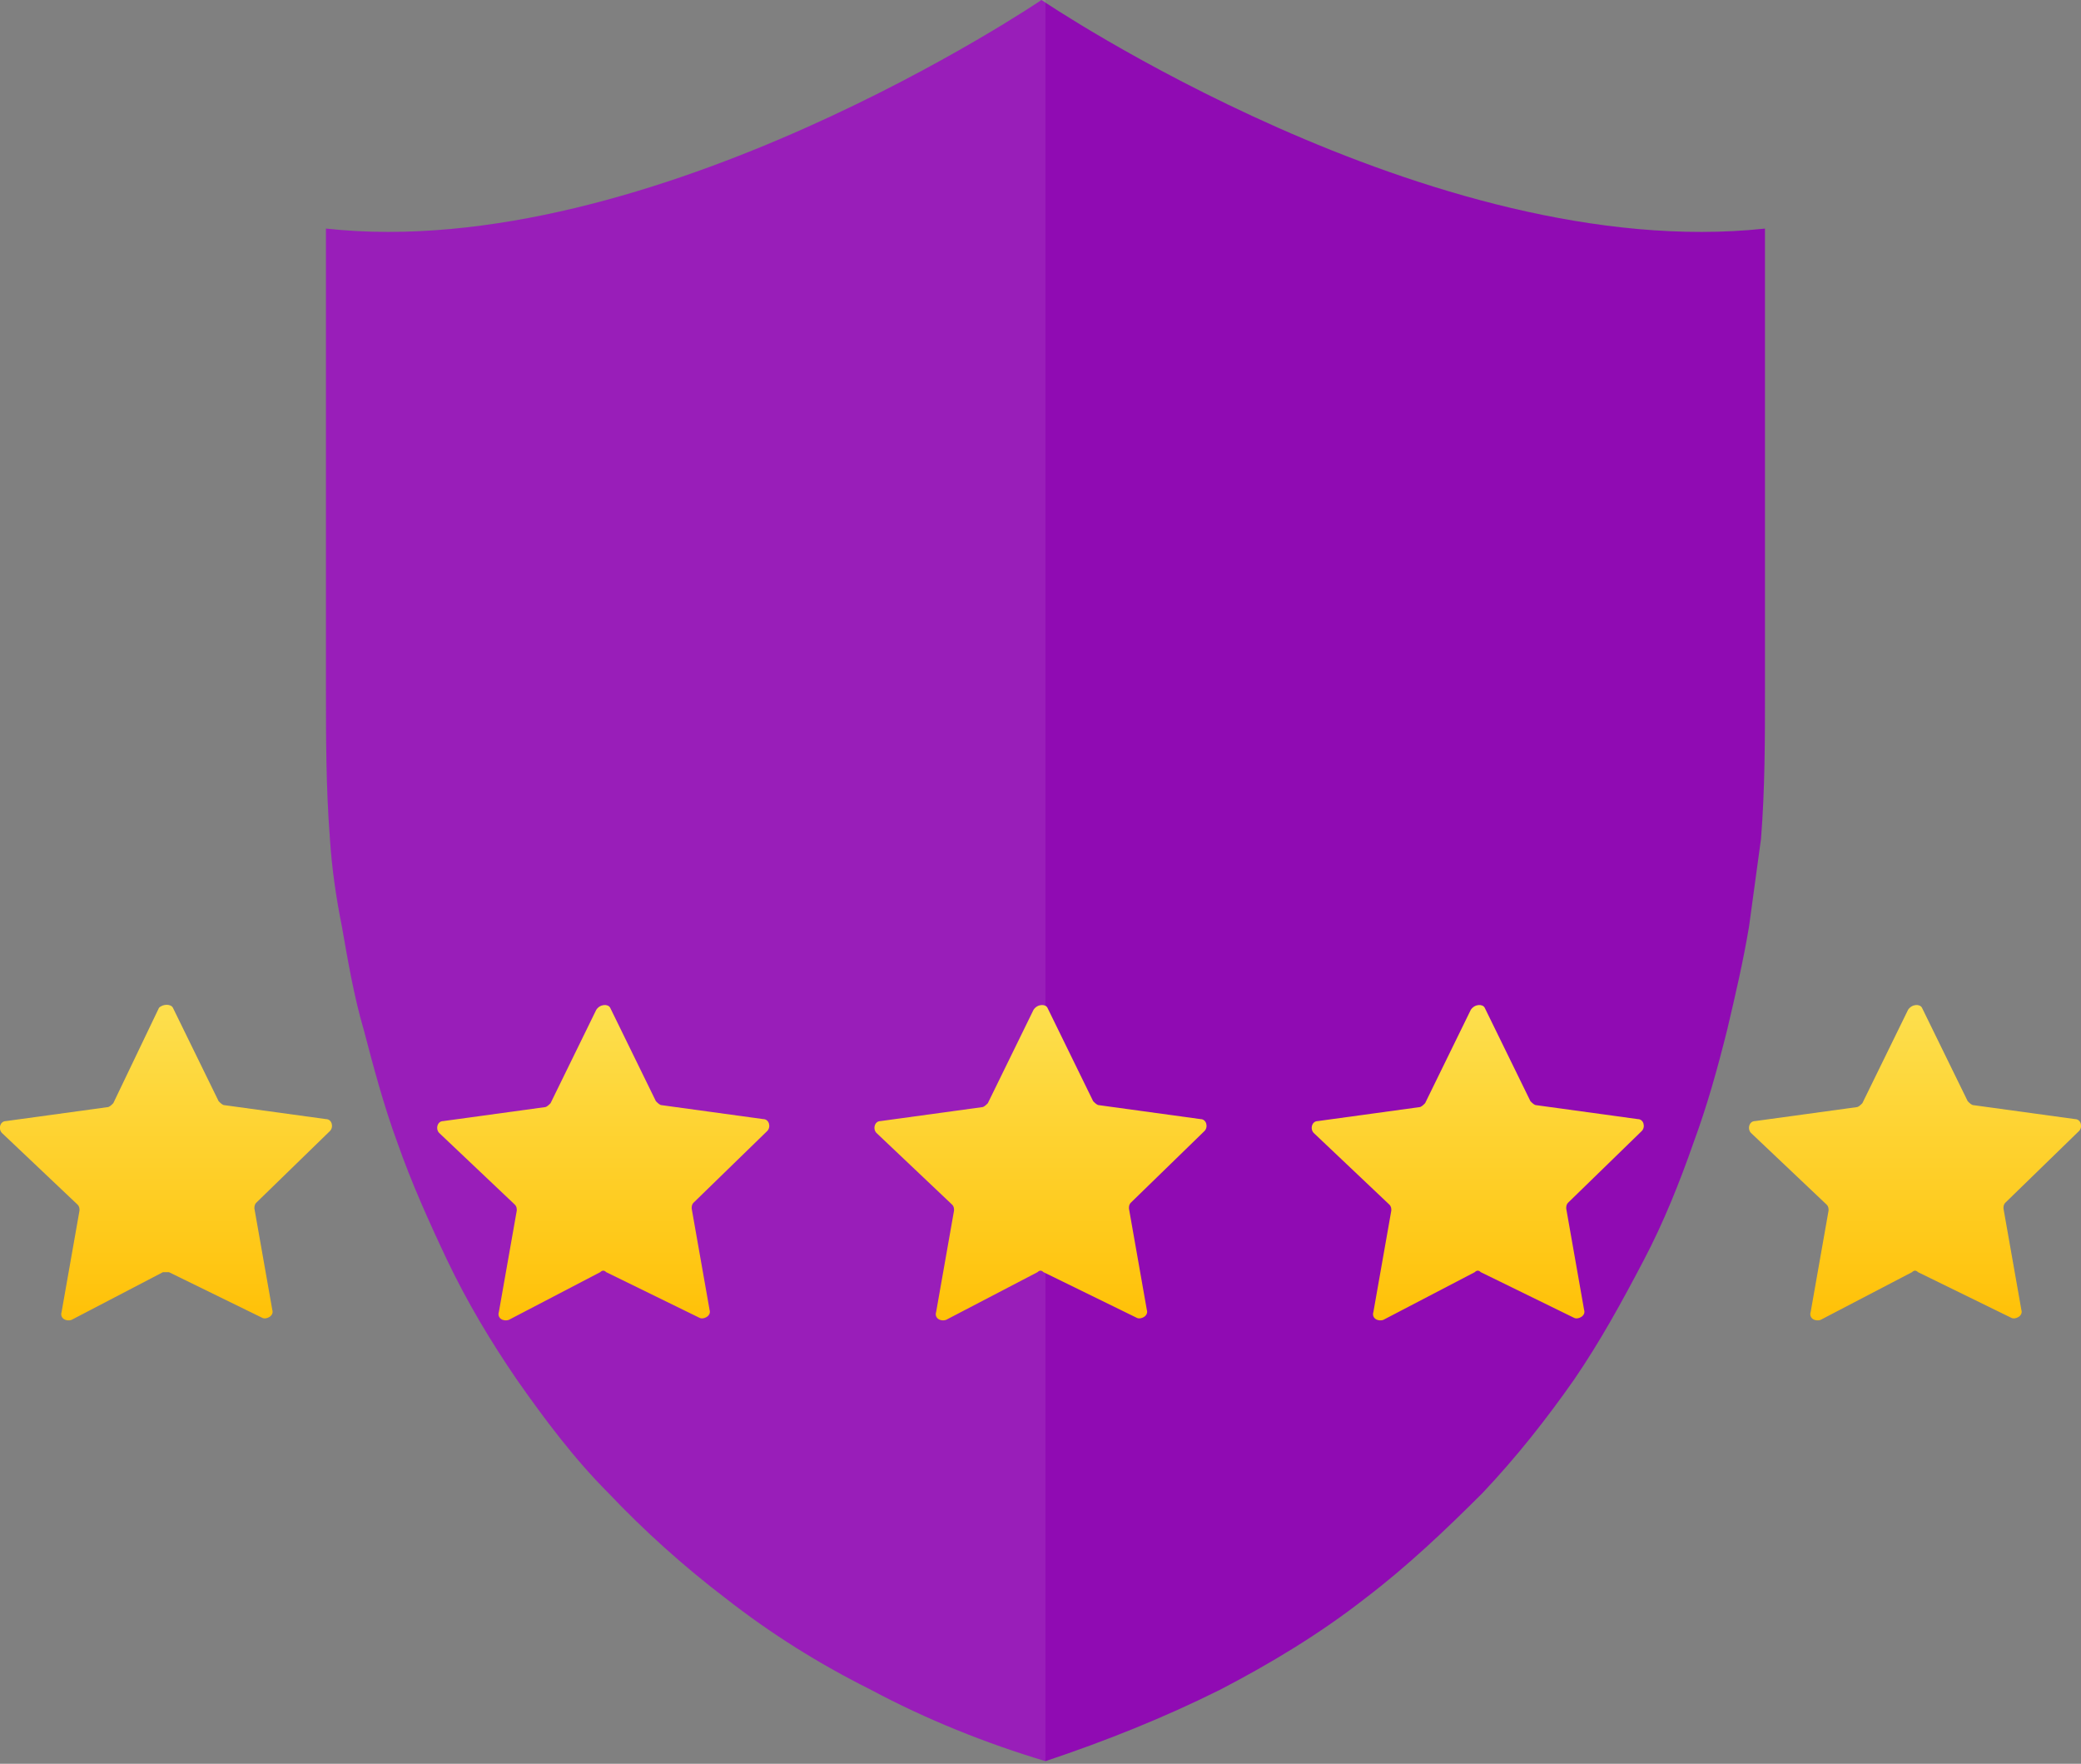 <svg width="400" height="339" viewBox="0 0 400 339" fill="none" xmlns="http://www.w3.org/2000/svg">
<rect x="0" y="0" width="400" height="339" fill="#808080" stroke="none"/>
<g clip-path="url(#clip0)">
<path d="M200.191 0C200.191 0 125.31 50.812 62.655 43.935C62.655 47.755 62.655 51.194 62.655 55.014C62.655 63.801 62.655 72.206 62.655 80.993C62.655 90.927 62.655 100.478 62.655 110.411C62.655 117.67 62.655 124.928 62.655 132.187C62.655 141.738 62.655 151.289 63.419 161.223C63.801 166.953 64.566 172.302 65.712 178.032C66.858 184.527 68.004 191.404 69.914 197.899C71.824 205.158 73.734 212.416 76.409 219.675C79.083 227.316 82.522 234.957 85.96 242.216C89.78 250.239 94.365 257.88 99.332 265.139C104.68 272.779 110.411 280.42 116.906 286.915C123.782 294.174 131.423 301.051 139.446 307.163C148.233 314.04 157.402 319.771 167.335 324.737C178.033 330.468 189.494 335.053 200.955 338.491C212.416 334.671 223.878 330.086 234.575 324.737C244.126 319.771 253.677 314.04 262.464 307.163C270.487 301.051 277.746 294.174 285.005 286.915C291.5 280.038 297.23 272.779 302.579 265.139C307.545 257.88 311.748 250.239 315.95 242.216C319.771 234.957 322.827 227.316 325.501 219.675C328.176 212.416 330.086 205.54 331.996 197.899C333.524 191.404 335.053 184.909 336.199 178.032C336.963 172.302 337.727 166.953 338.491 161.223C339.255 151.671 339.255 142.12 339.255 132.187C339.255 124.928 339.255 117.67 339.255 110.411C339.255 100.478 339.255 90.927 339.255 80.993C339.255 72.206 339.255 63.801 339.255 55.014C339.255 51.194 339.255 47.755 339.255 43.935C275.072 50.812 200.191 0 200.191 0Z" fill="#900bb3"/>
<path opacity="0.08" d="M200.191 0C200.191 0 125.31 50.812 62.655 43.935C62.655 47.755 62.655 51.194 62.655 55.014C62.655 63.801 62.655 72.206 62.655 80.993C62.655 90.927 62.655 100.478 62.655 110.411C62.655 117.67 62.655 124.928 62.655 132.187C62.655 141.738 62.655 151.289 63.419 161.223C63.801 166.953 64.566 172.302 65.712 178.032C66.858 184.527 68.004 191.404 69.914 197.899C71.824 205.158 73.734 212.416 76.409 219.675C79.083 227.316 82.522 234.957 85.96 242.216C89.78 250.239 94.365 257.88 99.332 265.139C104.68 272.779 110.411 280.42 116.906 286.915C123.782 294.174 131.423 301.051 139.446 307.163C148.233 314.04 157.402 319.771 167.335 324.737C178.033 330.468 189.494 335.053 200.955 338.491V0H200.191Z" fill="white"/>
<path d="M33.238 193.696L42.025 211.652C42.407 212.034 42.789 212.416 43.171 212.416L62.655 215.091C63.801 215.091 64.183 216.619 63.419 217.383L49.284 231.137C48.902 231.519 48.902 231.901 48.902 232.283L52.34 251.767C52.722 252.913 51.194 253.677 50.43 253.295L32.474 244.508C32.092 244.508 31.71 244.508 31.328 244.508L13.754 253.677C12.607 254.059 11.461 253.295 11.843 252.149L15.282 232.665C15.282 232.283 15.282 231.901 14.9 231.519L0.382 217.765C-0.382 217.001 3.78938e-05 215.473 1.146 215.473L20.63 212.798C21.012 212.798 21.395 212.416 21.776 212.034L30.564 193.696C31.328 192.932 32.856 192.932 33.238 193.696Z" fill="url(#paint0_linear)"/>
<path d="M117.288 193.696L126.075 211.652C126.457 212.034 126.839 212.416 127.221 212.416L146.705 215.091C147.851 215.091 148.233 216.619 147.469 217.383L133.333 231.137C132.951 231.519 132.951 231.901 132.951 232.283L136.39 251.767C136.772 252.913 135.244 253.677 134.48 253.295L116.523 244.508C116.141 244.126 115.759 244.126 115.377 244.508L97.803 253.677C96.657 254.059 95.511 253.295 95.893 252.149L99.332 232.665C99.332 232.283 99.332 231.901 98.949 231.519L84.432 217.765C83.668 217.001 84.05 215.473 85.196 215.473L104.68 212.798C105.062 212.798 105.444 212.416 105.826 212.034L114.613 194.078C115.377 192.932 116.906 192.932 117.288 193.696Z" fill="url(#paint1_linear)"/>
<path d="M201.337 193.696L210.124 211.652C210.506 212.034 210.888 212.416 211.27 212.416L230.755 215.091C231.901 215.091 232.283 216.619 231.519 217.383L217.383 231.137C217.001 231.519 217.001 231.901 217.001 232.283L220.439 251.767C220.821 252.913 219.293 253.677 218.529 253.295L200.573 244.508C200.191 244.126 199.809 244.126 199.427 244.508L181.853 253.677C180.707 254.059 179.561 253.295 179.943 252.149L183.381 232.665C183.381 232.283 183.381 231.901 182.999 231.519L168.481 217.765C167.717 217.001 168.099 215.473 169.245 215.473L188.73 212.798C189.112 212.798 189.494 212.416 189.876 212.034L198.663 194.078C199.427 192.932 200.955 192.932 201.337 193.696Z" fill="url(#paint2_linear)"/>
<path d="M285.387 193.696L294.174 211.652C294.556 212.034 294.938 212.416 295.32 212.416L314.804 215.091C315.95 215.091 316.332 216.619 315.568 217.383L301.433 231.137C301.051 231.519 301.051 231.901 301.051 232.283L304.489 251.767C304.871 252.913 303.343 253.677 302.579 253.295L284.623 244.508C284.241 244.126 283.859 244.126 283.477 244.508L265.903 253.677C264.756 254.059 263.61 253.295 263.992 252.149L267.431 232.665C267.431 232.283 267.431 231.901 267.049 231.519L252.531 217.765C251.767 217.001 252.149 215.473 253.295 215.473L272.779 212.798C273.161 212.798 273.543 212.416 273.926 212.034L282.713 194.078C283.477 192.932 285.005 192.932 285.387 193.696Z" fill="url(#paint3_linear)"/>
<path d="M369.437 193.696L378.224 211.652C378.606 212.034 378.988 212.416 379.37 212.416L398.854 215.091C400 215.091 400.382 216.619 399.618 217.383L385.482 231.137C385.1 231.519 385.1 231.901 385.1 232.283L388.539 251.767C388.921 252.913 387.393 253.677 386.629 253.295L368.672 244.508C368.29 244.126 367.908 244.126 367.526 244.508L349.952 253.677C348.806 254.059 347.66 253.295 348.042 252.149L351.48 232.665C351.48 232.283 351.48 231.901 351.098 231.519L336.581 217.765C335.817 217.001 336.199 215.473 337.345 215.473L356.829 212.798C357.211 212.798 357.593 212.416 357.975 212.034L366.762 194.078C367.526 192.932 369.054 192.932 369.437 193.696Z" fill="url(#paint4_linear)"/>
</g>
<defs>
<linearGradient id="paint0_linear" x1="31.968" y1="193.06" x2="31.968" y2="254.006" gradientUnits="userSpaceOnUse">
<stop stop-color="#FDDF4E"/>
<stop offset="1" stop-color="#FFC107"/>
</linearGradient>
<linearGradient id="paint1_linear" x1="116.018" y1="193.06" x2="116.018" y2="254.006" gradientUnits="userSpaceOnUse">
<stop stop-color="#FDDF4E"/>
<stop offset="1" stop-color="#FFC107"/>
</linearGradient>
<linearGradient id="paint2_linear" x1="200.067" y1="193.06" x2="200.067" y2="254.006" gradientUnits="userSpaceOnUse">
<stop stop-color="#FDDF4E"/>
<stop offset="1" stop-color="#FFC107"/>
</linearGradient>
<linearGradient id="paint3_linear" x1="284.117" y1="193.06" x2="284.117" y2="254.006" gradientUnits="userSpaceOnUse">
<stop stop-color="#FDDF4E"/>
<stop offset="1" stop-color="#FFC107"/>
</linearGradient>
<linearGradient id="paint4_linear" x1="368.167" y1="193.06" x2="368.167" y2="254.006" gradientUnits="userSpaceOnUse">
<stop stop-color="#FDDF4E"/>
<stop offset="1" stop-color="#FFC107"/>
</linearGradient>
<clipPath id="clip0">
<rect width="400" height="338.491" fill="white"/>
</clipPath>
</defs>
</svg>
